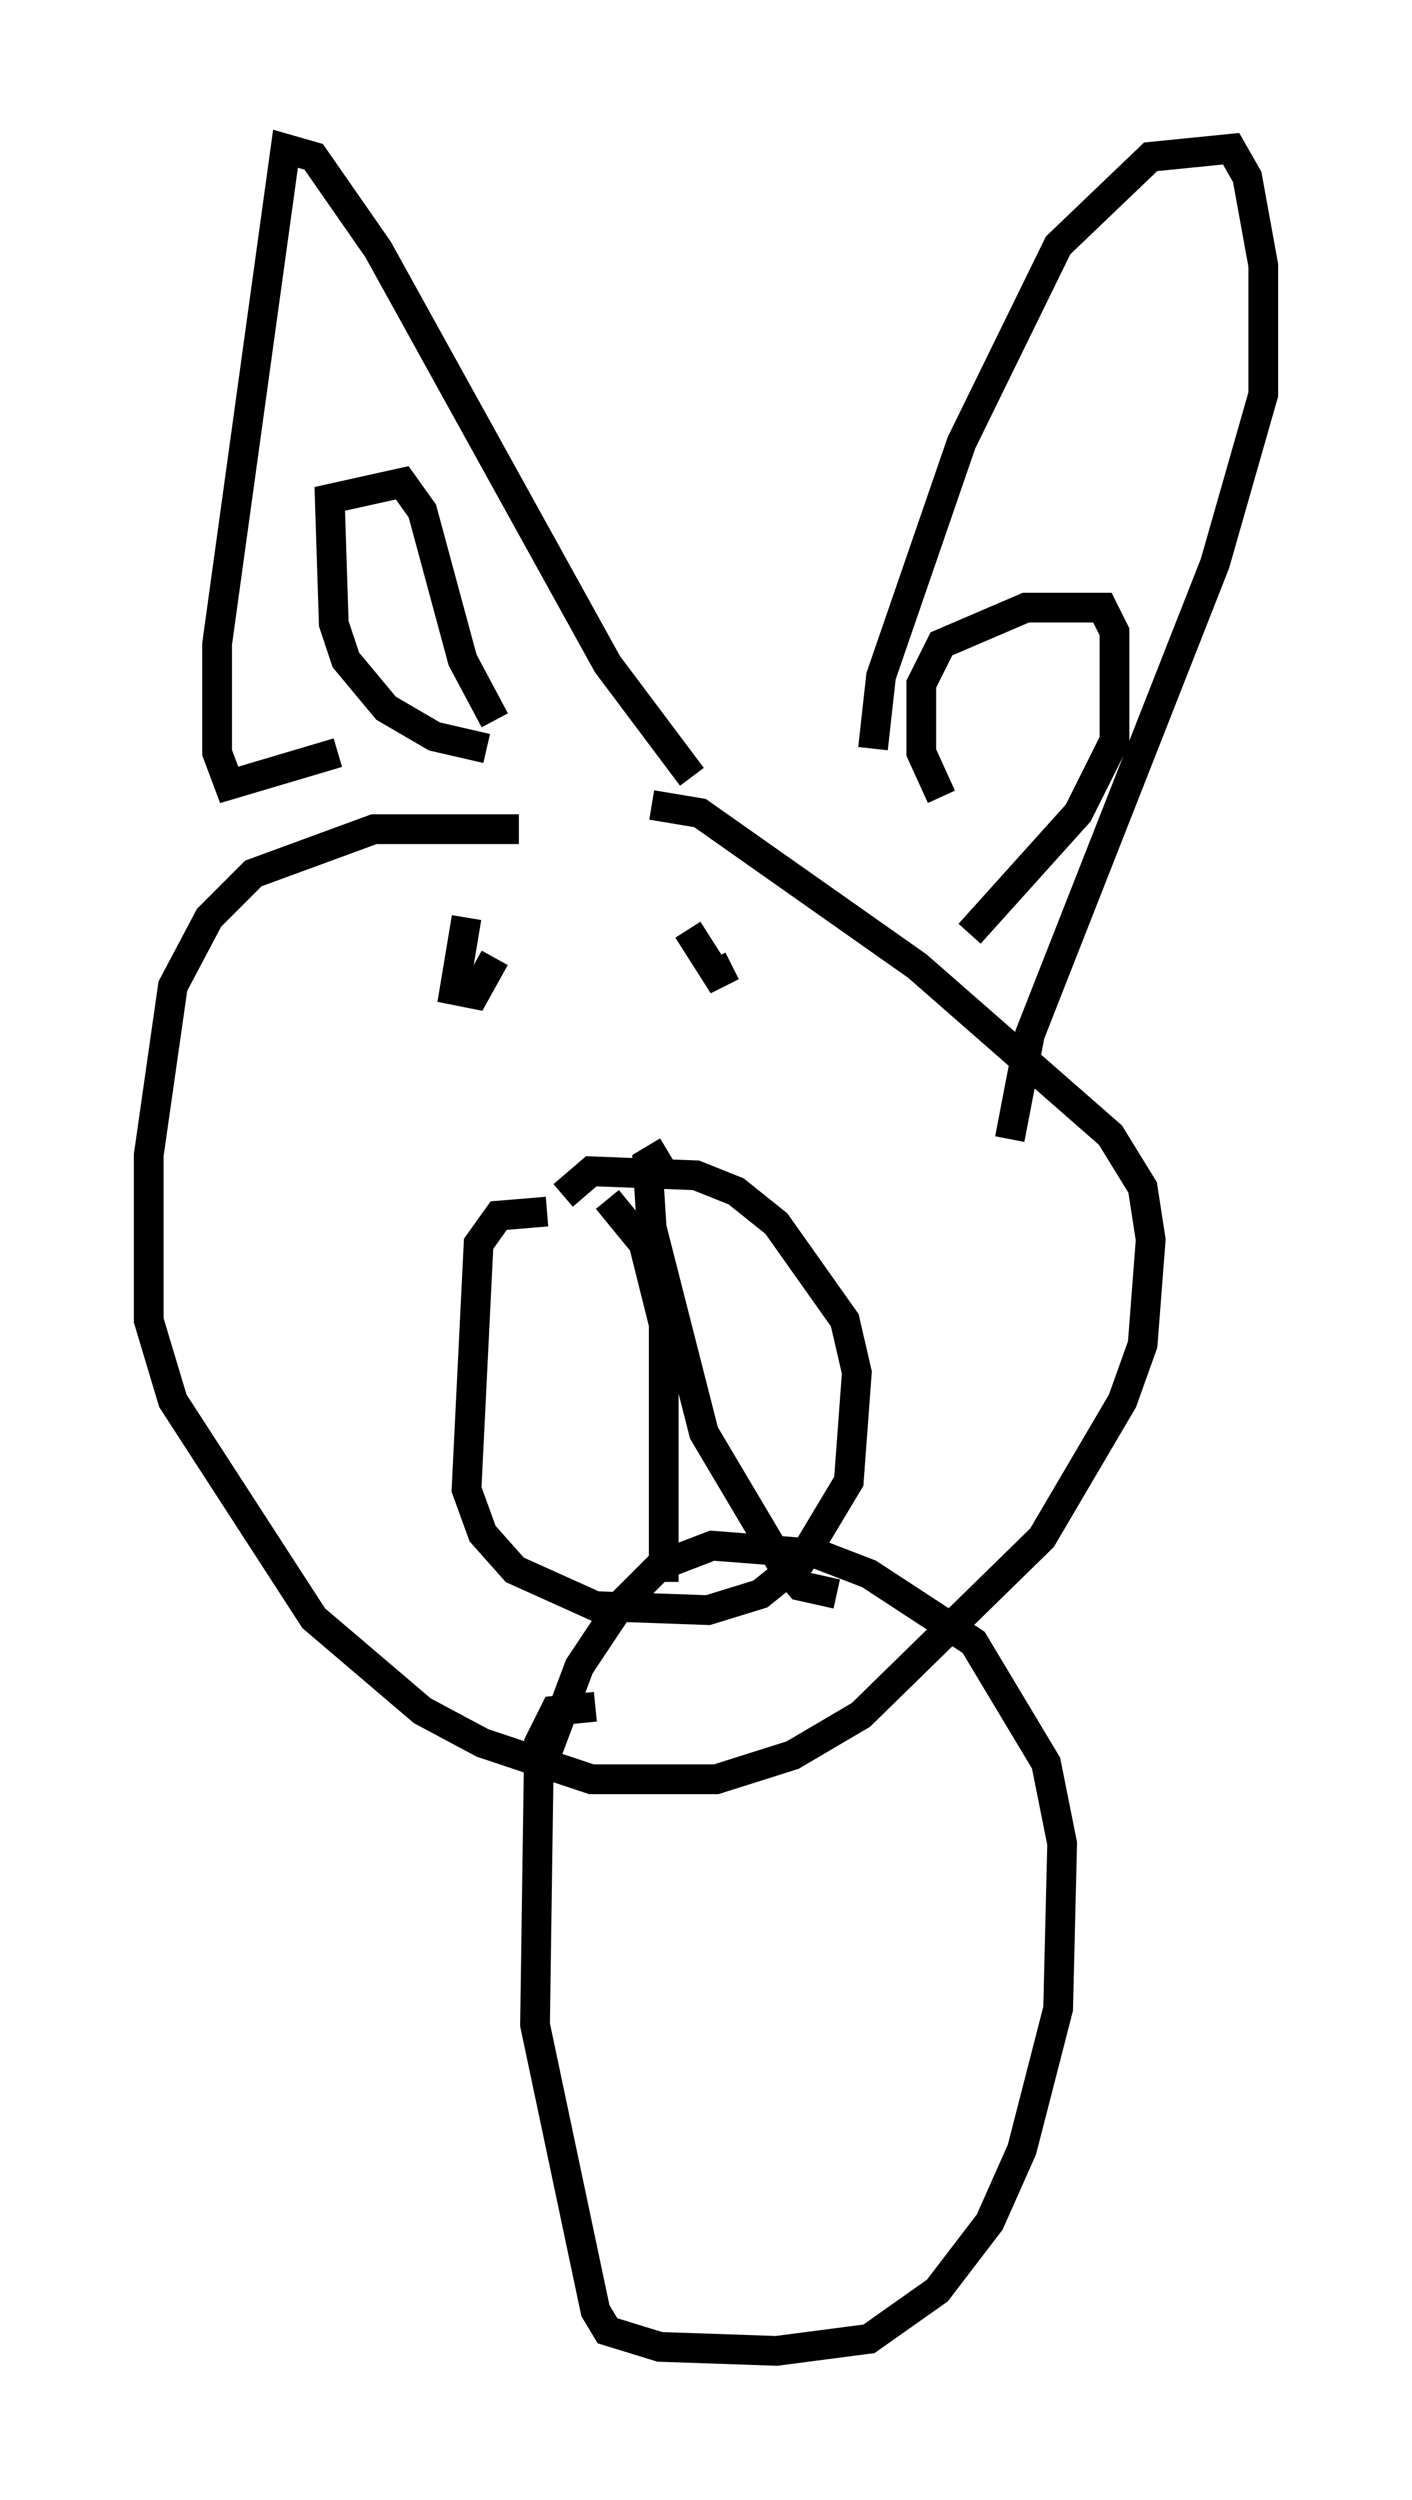 <?xml version="1.0" encoding="utf-8" ?>
<svg baseProfile="full" height="84.018" version="1.1" width="47.483" xmlns="http://www.w3.org/2000/svg" xmlns:ev="http://www.w3.org/2001/xml-events" xmlns:xlink="http://www.w3.org/1999/xlink"><defs /><rect fill="white" height="84.018" width="47.483" x="0" y="0" /><path d="M25.974, 28.816 m-8.525, -0.947 l-4.871, 0.0 -4.059, 1.488 l-1.488, 1.488 -1.218, 2.3 l-0.812, 5.683 0.0, 5.548 l0.812, 2.706 4.736, 7.307 l3.654, 3.112 2.03, 1.083 l3.654, 1.218 4.195, 0.0 l2.571, -0.812 2.3, -1.353 l6.089, -5.954 2.706, -4.601 l0.677, -1.894 0.271, -3.518 l-0.271, -1.759 -1.083, -1.759 l-6.495, -5.683 -7.307, -5.142 l-1.624, -0.271 m-10.555, -1.759 l-3.654, 1.083 -0.406, -1.083 l0.0, -3.654 2.3, -16.644 l0.947, 0.271 2.165, 3.112 l7.713, 13.938 2.842, 3.789 m6.089, -0.947 l0.271, -2.436 2.706, -7.848 l3.248, -6.631 3.112, -2.977 l2.706, -0.271 0.541, 0.947 l0.541, 2.977 0.0, 4.33 l-1.624, 5.683 -6.225, 15.832 l-0.677, 3.518 m-15.561, 2.436 l-1.624, 0.135 -0.677, 0.947 l-0.406, 8.254 0.541, 1.488 l1.083, 1.218 2.706, 1.218 l3.789, 0.135 1.759, -0.541 l1.353, -1.083 1.624, -2.706 l0.271, -3.654 -0.406, -1.759 l-2.3, -3.248 -1.353, -1.083 l-1.353, -0.541 -3.518, -0.135 l-0.947, 0.812 m1.488, 0.135 l1.218, 1.488 0.677, 2.706 l0.0, 8.66 m0.135, -14.479 l-0.677, 0.406 0.135, 2.165 l1.759, 6.901 2.571, 4.33 l0.677, 0.812 1.218, 0.271 m-12.449, -22.733 l-0.406, 2.436 0.677, 0.135 l0.677, -1.218 m6.495, -0.947 l0.947, 1.488 0.541, -0.271 m-8.254, -7.307 l-1.759, -0.406 -1.624, -0.947 l-1.353, -1.624 -0.406, -1.218 l-0.135, -4.195 2.436, -0.541 l0.677, 0.947 1.353, 5.007 l1.083, 2.03 m15.02, 2.571 l-0.677, -1.488 0.0, -2.3 l0.677, -1.353 2.842, -1.218 l2.571, 0.0 0.406, 0.812 l0.0, 3.654 -1.218, 2.436 l-3.654, 4.059 m-12.584, 25.981 l-1.353, 0.135 -0.541, 1.083 l-0.135, 9.472 2.03, 9.607 l0.406, 0.677 1.759, 0.541 l3.924, 0.135 3.112, -0.406 l2.3, -1.624 1.759, -2.3 l1.083, -2.436 1.218, -4.736 l0.135, -5.548 -0.541, -2.706 l-2.436, -4.059 -3.518, -2.3 l-1.759, -0.677 -3.518, -0.271 l-1.759, 0.677 -1.353, 1.353 l-1.353, 2.03 -1.218, 3.248 " fill="none" stroke="black" stroke-width="1" /></svg>